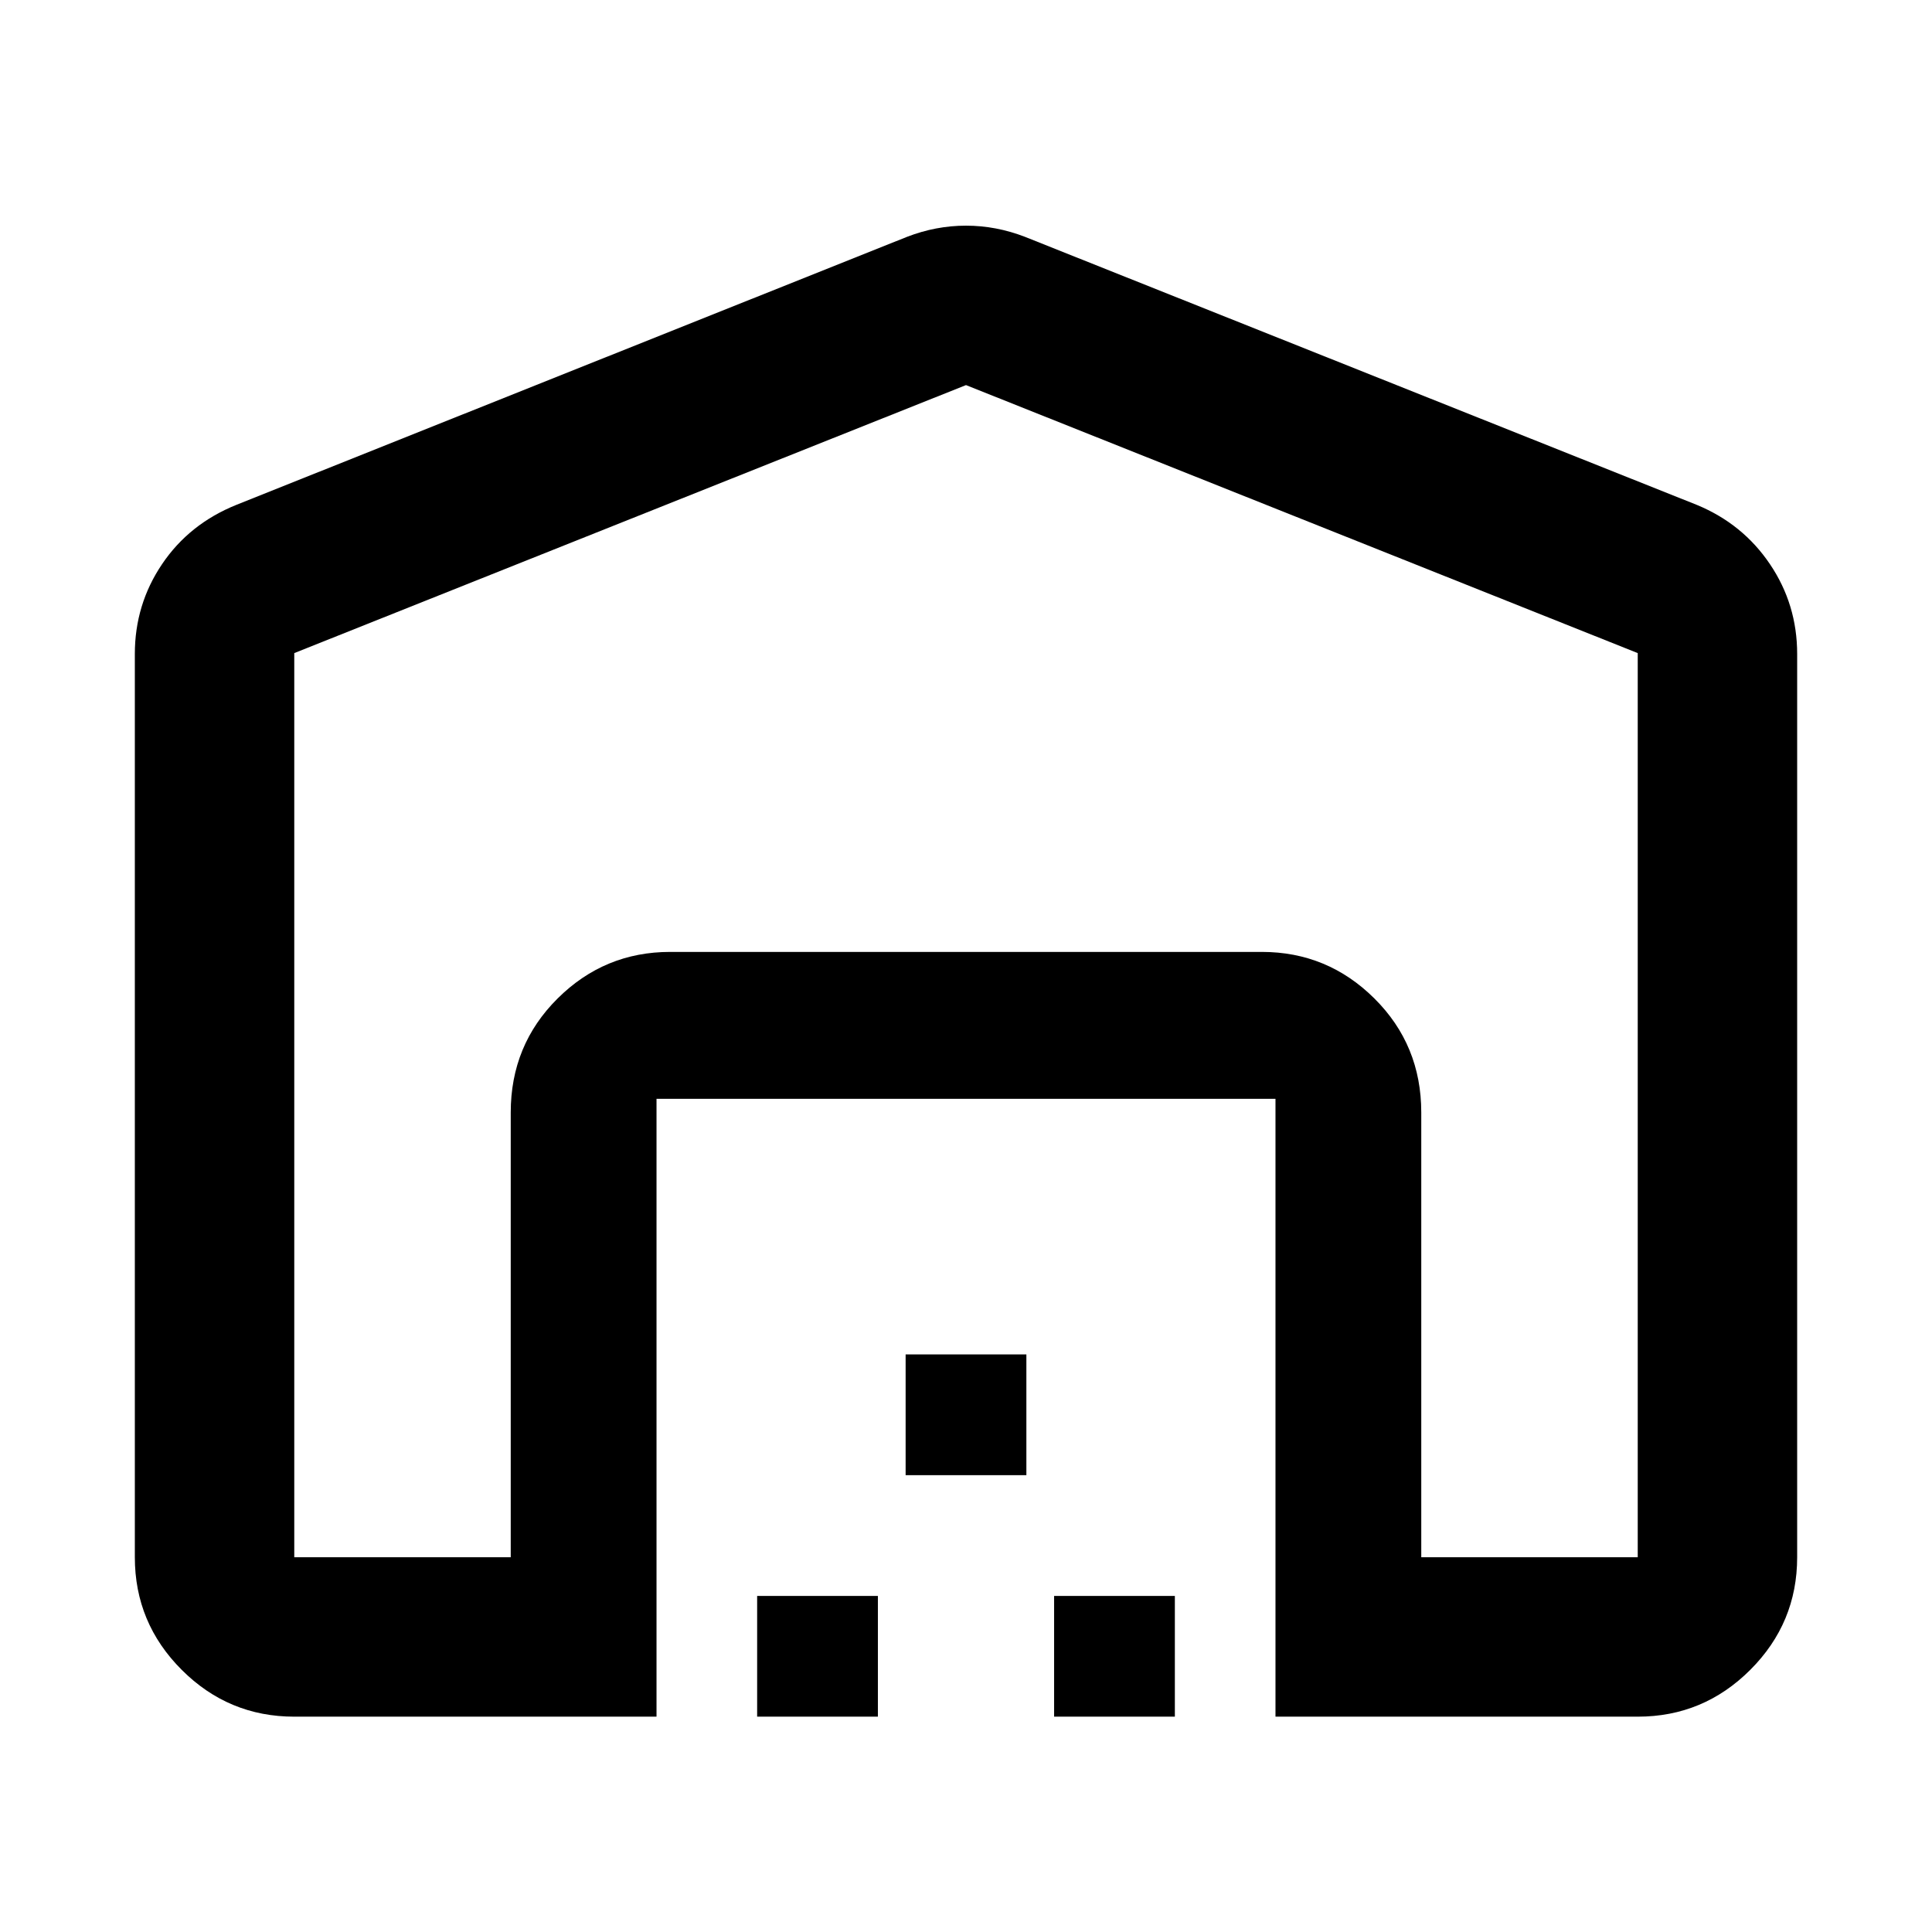 <svg xmlns="http://www.w3.org/2000/svg" height="48" viewBox="0 -960 960 960" width="48"><path d="M480-768.65 146.22-635.48v449.26h107.56v-221q0-33.49 23.28-56.63Q300.34-487 333-487h294q32.66 0 55.94 23.15 23.28 23.14 23.28 56.63v221h107.56v-449.26L480-768.65ZM67-186.22v-448.82q0-24.59 13.51-44.62 13.51-20.03 36.92-29.47L450.65-842.3q14.39-5.57 29.35-5.57t29.35 5.57l333.78 133.17q22.85 9.44 36.36 29.47Q893-659.63 893-635.04v448.82q0 32.67-23.28 55.94Q846.45-107 813.78-107h-180v-307H326.22v307h-180q-32.67 0-55.94-23.28Q67-153.55 67-186.22ZM376.22-107v-60h60v60h-60ZM450-227v-60h60v60h-60Zm73.78 120v-60h60v60h-60ZM333-487h294-294Z"/></svg>